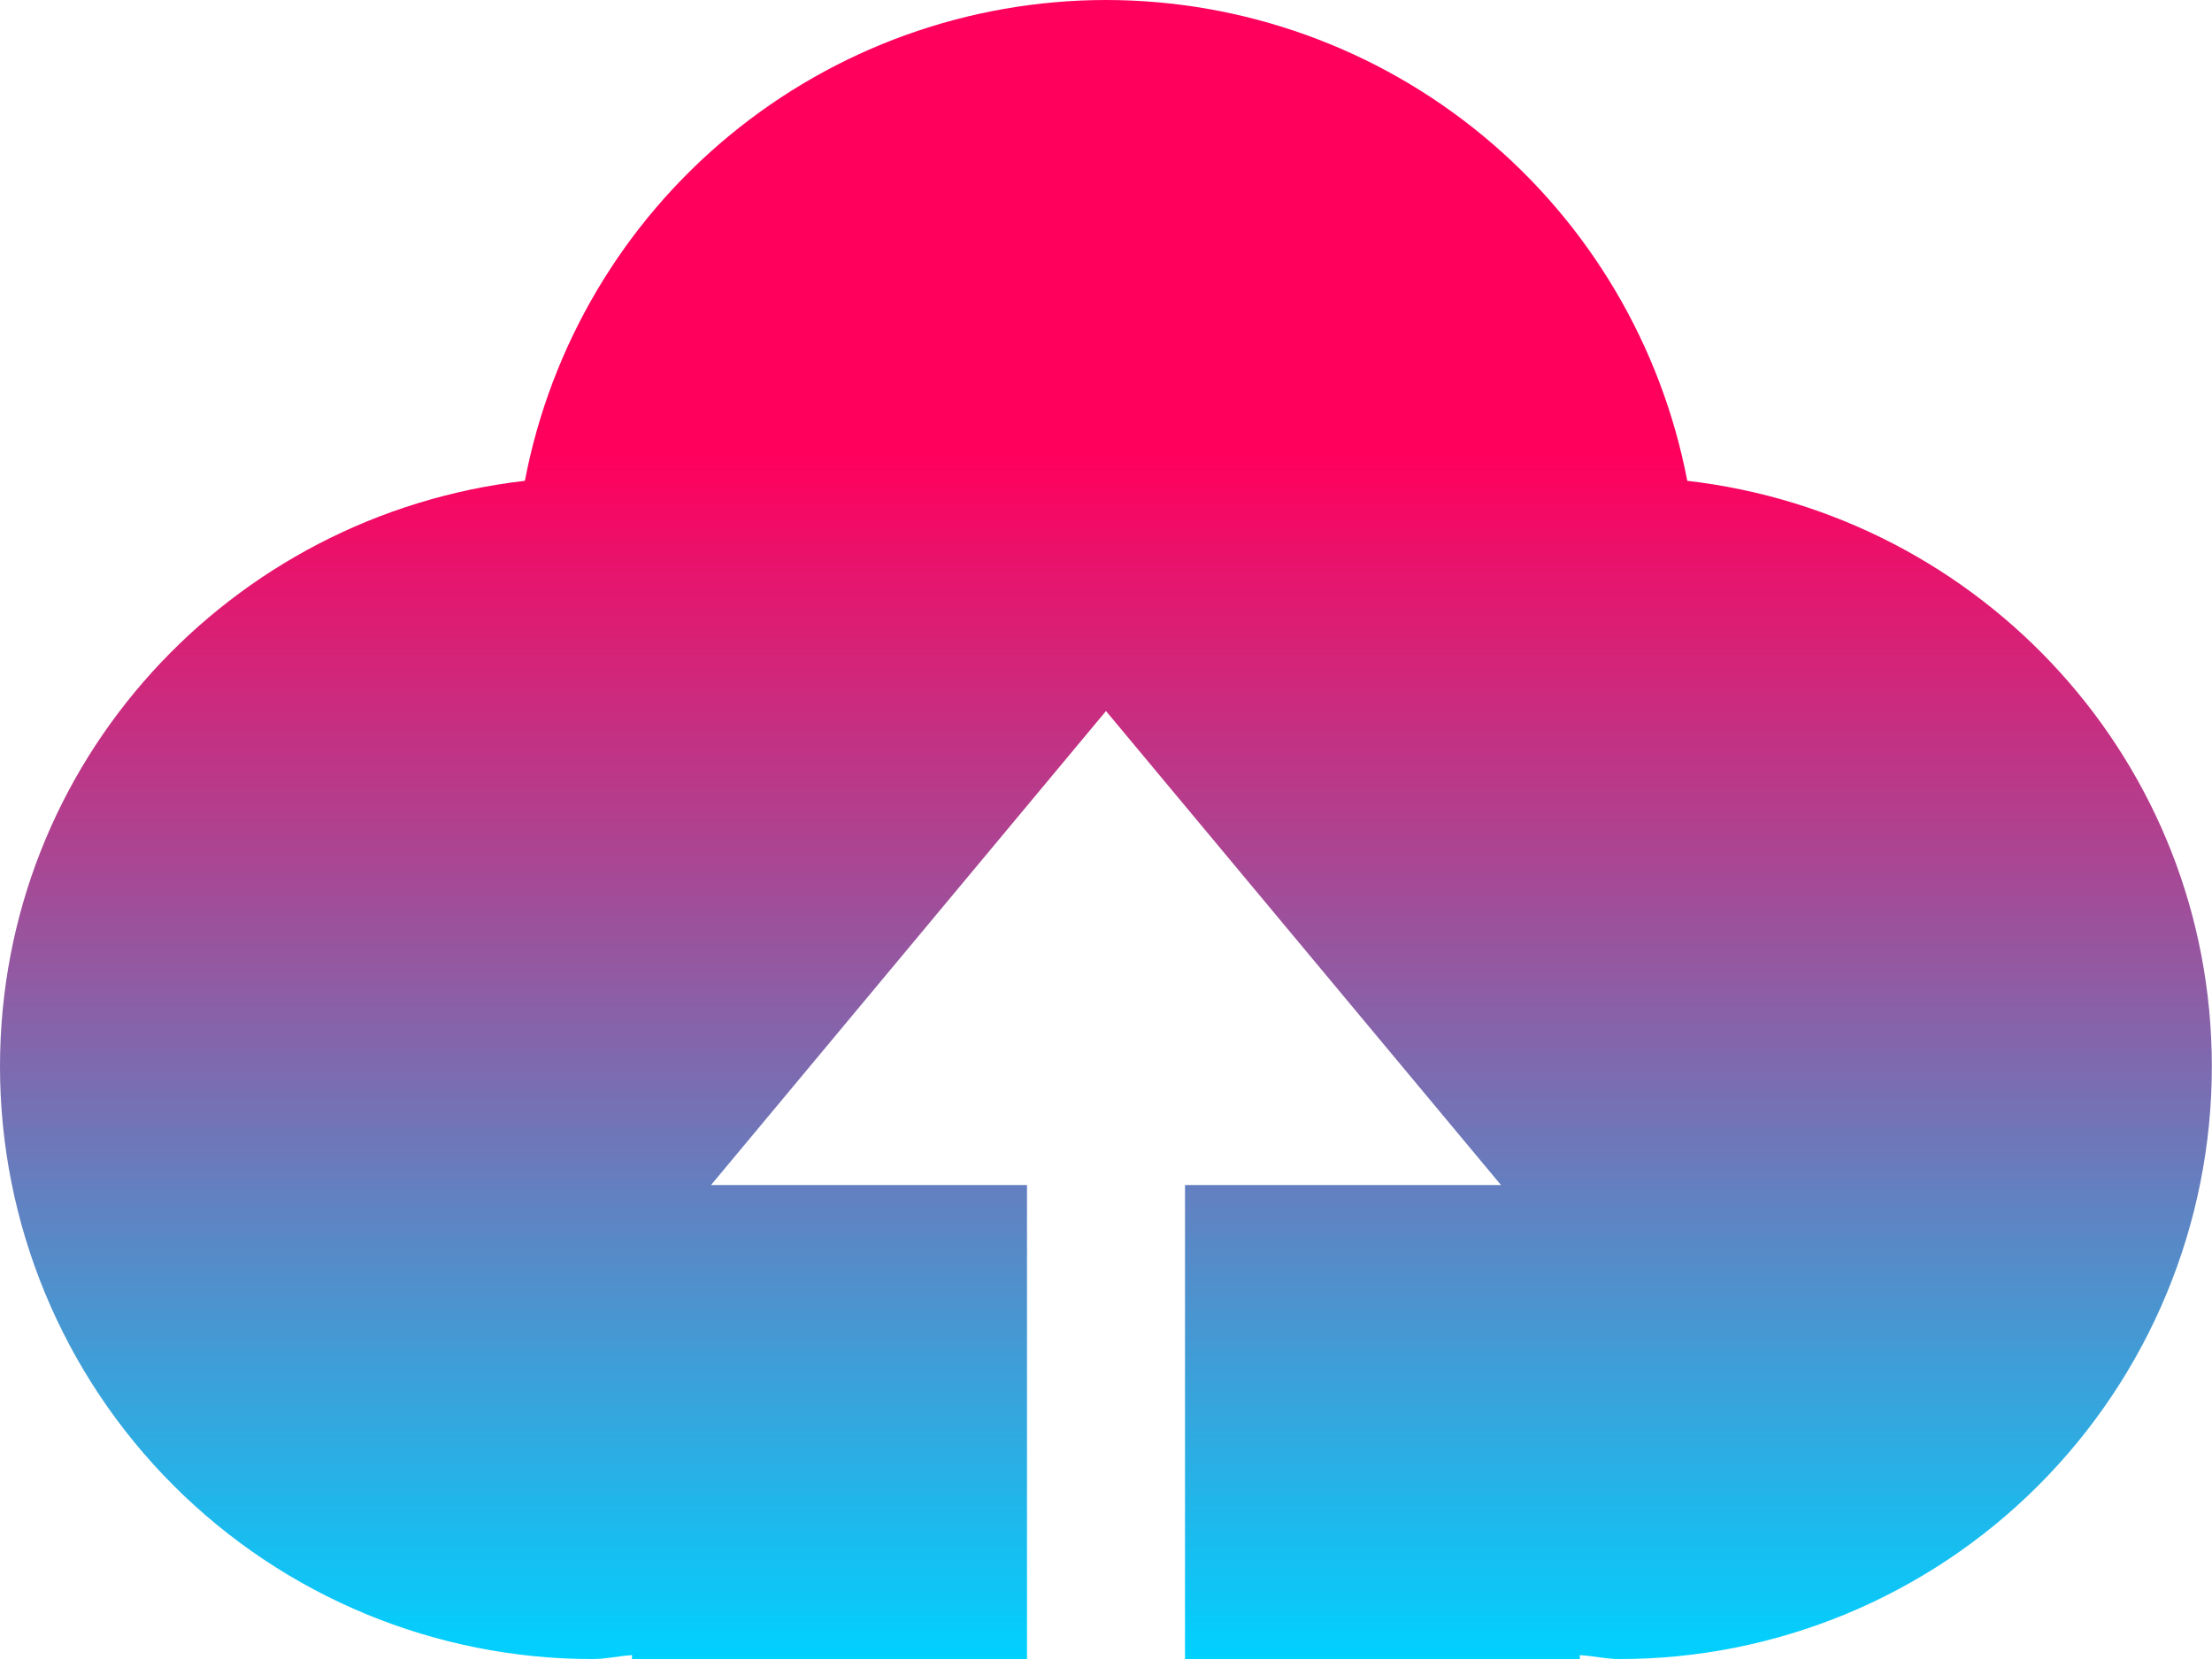 <svg width="70" height="53" viewBox="0 0 70 53" fill="none" xmlns="http://www.w3.org/2000/svg">
<path d="M37.5 52.5V37.5H47.5L35 22.5L22.5 37.5H32.5V52.5H20V52.375C19.58 52.4 19.18 52.5 18.75 52.5C13.777 52.5 9.008 50.525 5.492 47.008C1.975 43.492 0 38.723 0 33.75C0 24.13 7.275 16.29 16.61 15.215C17.428 10.937 19.712 7.077 23.069 4.3C26.425 1.523 30.644 0.003 35 0C39.357 0.002 43.577 1.523 46.934 4.3C50.291 7.076 52.575 10.936 53.395 15.215C62.73 16.29 69.995 24.13 69.995 33.75C69.995 38.723 68.02 43.492 64.503 47.008C60.987 50.525 56.218 52.5 51.245 52.5C50.825 52.5 50.42 52.4 49.995 52.375V52.5H37.5Z" fill="url(#paint0_linear_44_135)"/>
<defs>
<linearGradient id="paint0_linear_44_135" x1="34.998" y1="0" x2="34.998" y2="52.5" gradientUnits="userSpaceOnUse">
<stop offset="0.275" stop-color="#FF005D"/>
<stop offset="1" stop-color="#00D1FF"/>
</linearGradient>
</defs>
</svg>
